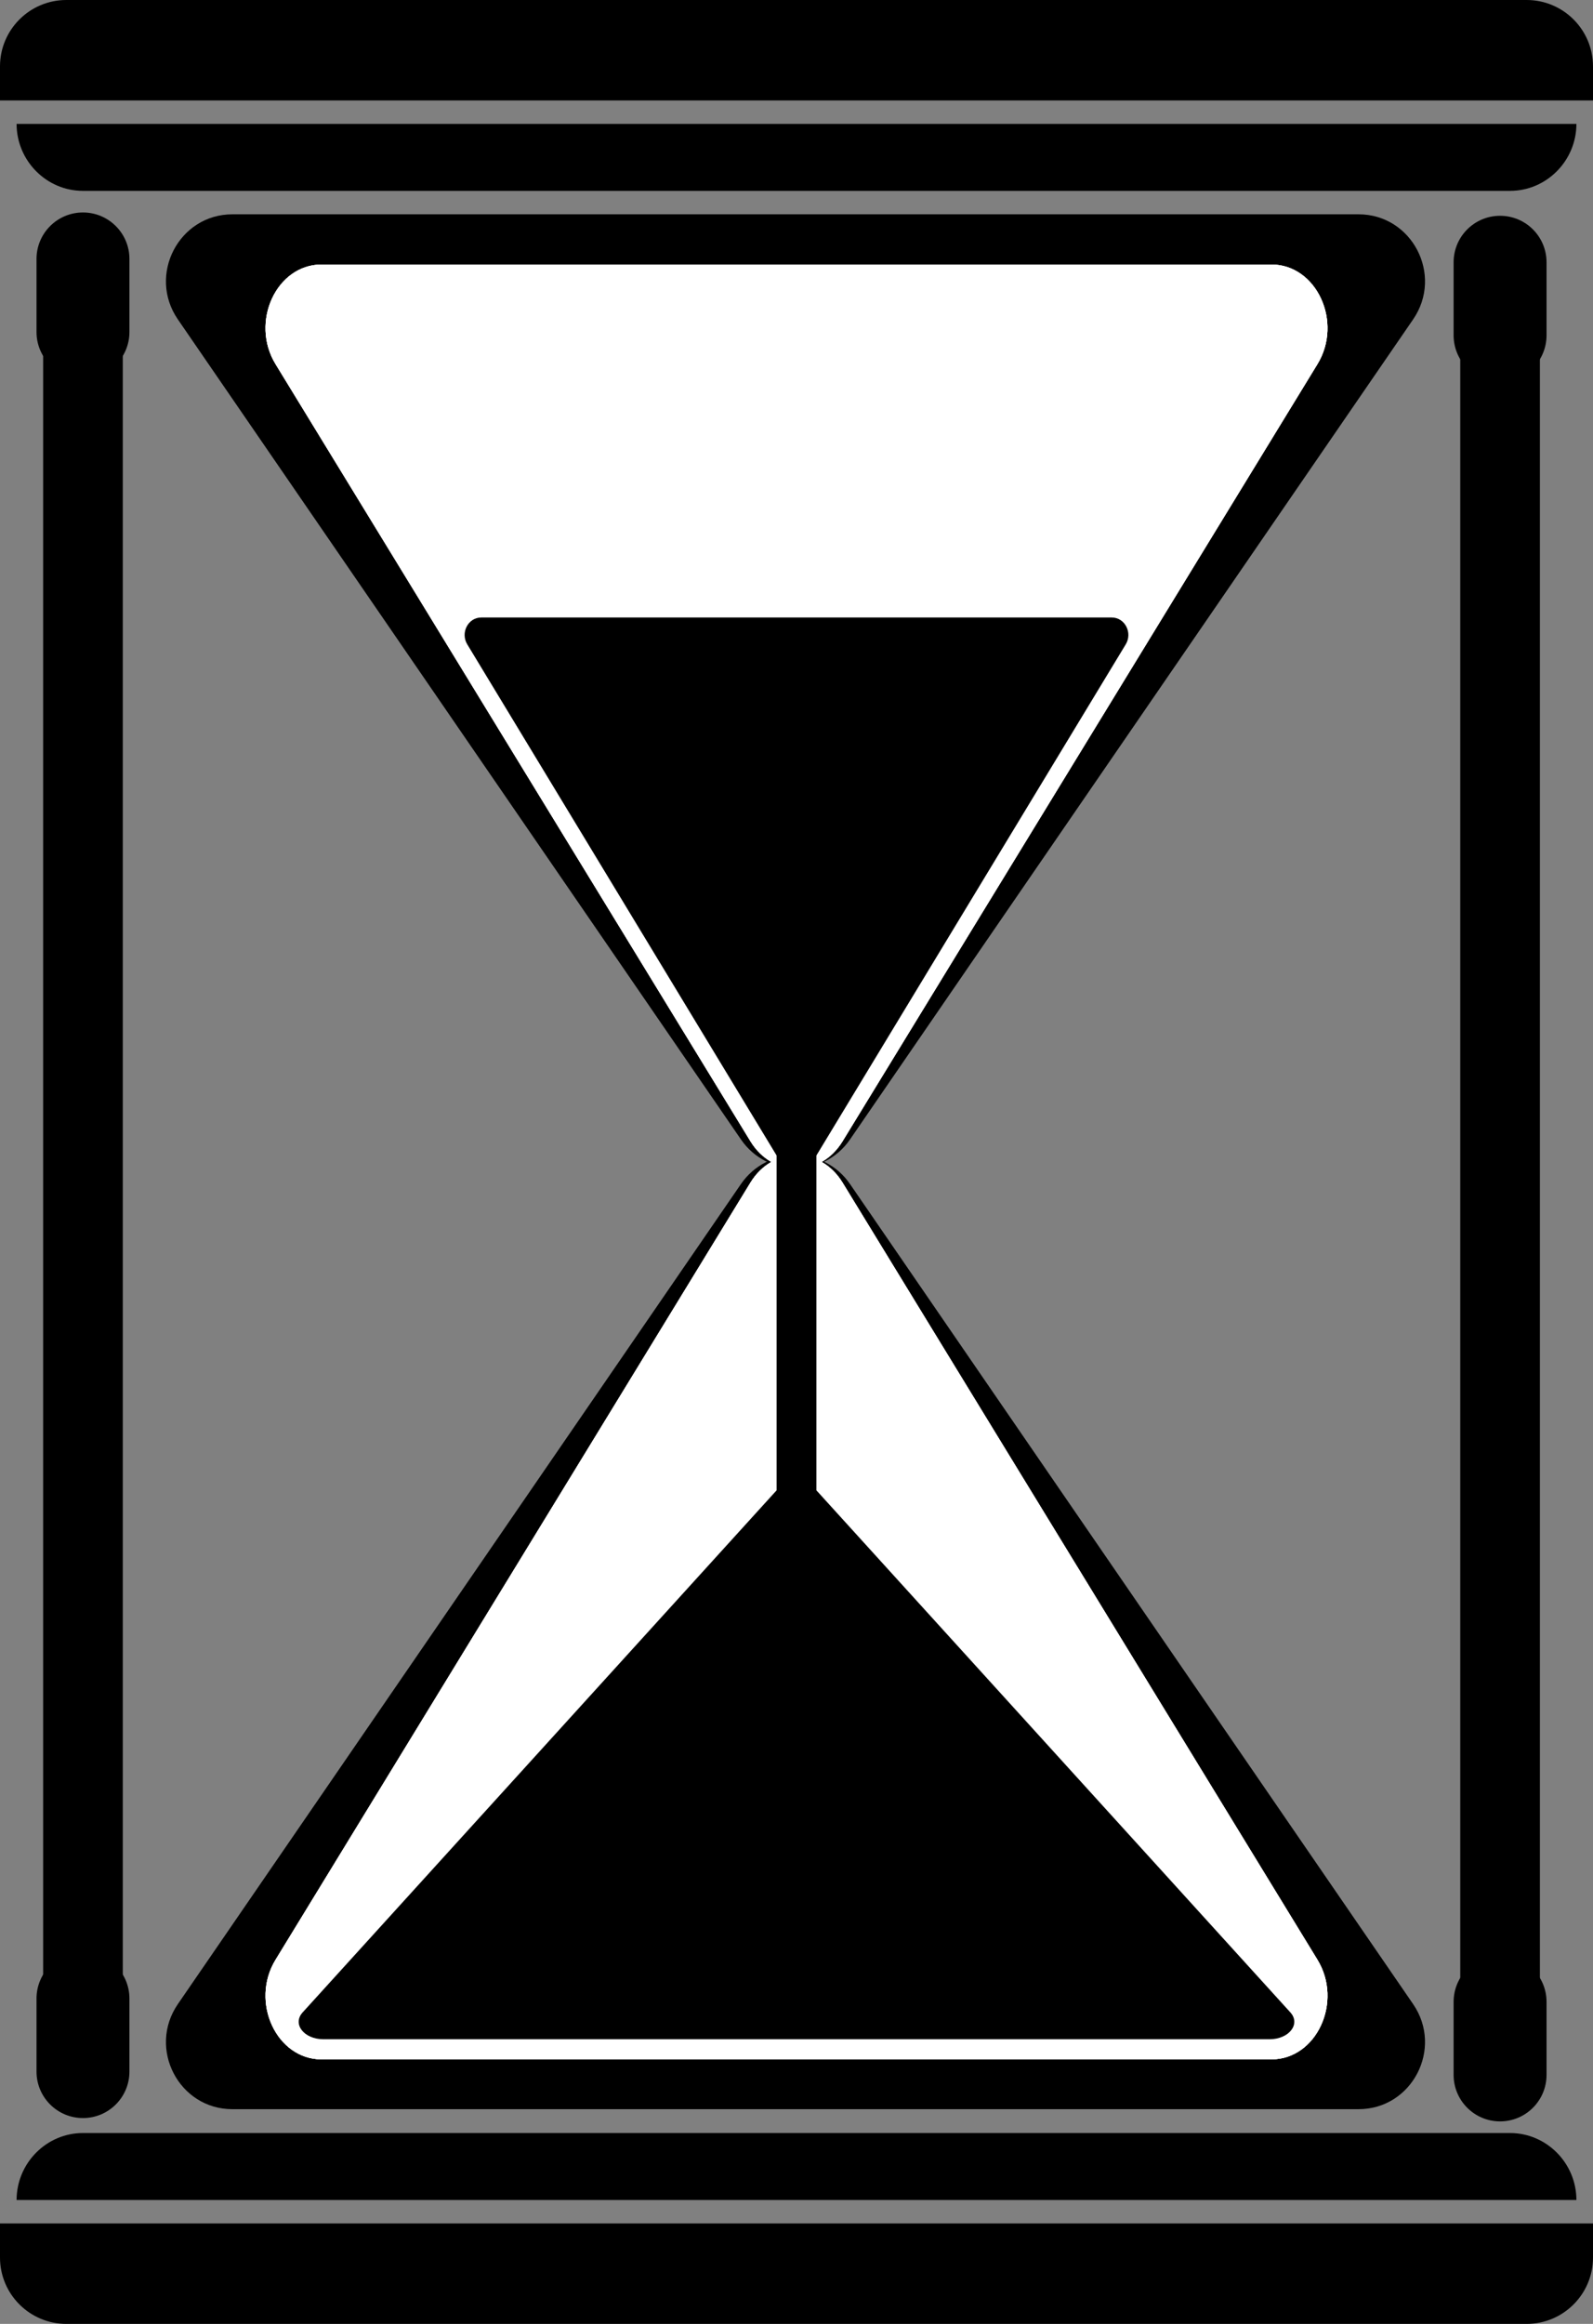 <svg width="480" height="700" viewBox="0 0 480 700" fill="none" xmlns="http://www.w3.org/2000/svg">
<rect x="0" y="0" width="480" height="700" fill="#808080" stroke="none"/>
<path d="M438 79C438 71.268 444.268 65 452 65V65C459.732 65 466 71.268 466 79V101C466 108.732 459.732 115 452 115V115C444.268 115 438 108.732 438 101V79Z" fill="black"/>
<path d="M438 603C438 595.268 444.268 589 452 589V589C459.732 589 466 595.268 466 603V625C466 632.732 459.732 639 452 639V639C444.268 639 438 632.732 438 625V603Z" fill="black"/>
<path d="M11 78C11 70.268 17.268 64 25 64V64C32.732 64 39 70.268 39 78V100C39 107.732 32.732 114 25 114V114C17.268 114 11 107.732 11 100V78Z" fill="black"/>
<path d="M11 602C11 594.268 17.268 588 25 588V588C32.732 588 39 594.268 39 602V624C39 631.732 32.732 638 25 638V638C17.268 638 11 631.732 11 624V602Z" fill="black"/>
<path d="M256.133 343.213C248.179 354.792 231.207 354.792 223.253 343.213L53.595 96.215C44.405 82.836 53.898 64.553 70.034 64.553L409.352 64.553C425.488 64.553 434.981 82.836 425.792 96.215L256.133 343.213Z" fill="black"/>
<path d="M0 20C0 8.954 8.954 0 20 0H460C471.046 0 480 8.954 480 20V30.259H0V20Z" fill="black"/>
<path d="M475 37.32C475 48.366 466.046 57.493 455 57.493L262.5 57.493L25 57.493C13.954 57.493 5 48.366 5 37.32V37.32L475 37.32V37.32Z" fill="black"/>
<path d="M480 680C480 691.046 471.046 700 460 700H20C8.954 700 0 691.046 0 680V669.741L480 669.741V680Z" fill="black"/>
<path d="M5 662.68C5 651.634 13.954 642.507 25 642.507H455C466.046 642.507 475 651.634 475 662.68V662.68H5V662.68Z" fill="black"/>
<path d="M223.253 356.667C231.207 345.088 248.179 345.088 256.133 356.667L425.792 603.666C434.981 617.044 425.488 635.327 409.352 635.327H70.034C53.898 635.327 44.405 617.044 53.595 603.666L223.253 356.667Z" fill="black"/>
<path d="M226.133 356.214C232.842 345.239 247.158 345.239 253.867 356.214L396.968 590.31C404.719 602.989 396.712 620.317 383.102 620.317H96.898C83.288 620.317 75.281 602.989 83.032 590.31L226.133 356.214Z" fill="white"/>
<path d="M226.133 356.214C232.842 345.239 247.158 345.239 253.867 356.214L396.968 590.31C404.719 602.989 396.712 620.317 383.102 620.317H96.898C83.288 620.317 75.281 602.989 83.032 590.31L226.133 356.214Z" fill="white"/>
<path d="M226.133 356.214C232.842 345.239 247.158 345.239 253.867 356.214L396.968 590.31C404.719 602.989 396.712 620.317 383.102 620.317H96.898C83.288 620.317 75.281 602.989 83.032 590.31L226.133 356.214Z" fill="white"/>
<path d="M253.867 343.786C247.158 354.761 232.842 354.761 226.133 343.786L83.032 109.69C75.281 97.011 83.288 79.683 96.898 79.683L383.102 79.683C396.712 79.683 404.719 97.011 396.968 109.69L253.867 343.786Z" fill="white"/>
<path d="M253.867 343.786C247.158 354.761 232.842 354.761 226.133 343.786L83.032 109.69C75.281 97.011 83.288 79.683 96.898 79.683L383.102 79.683C396.712 79.683 404.719 97.011 396.968 109.69L253.867 343.786Z" fill="white"/>
<path d="M253.867 343.786C247.158 354.761 232.842 354.761 226.133 343.786L83.032 109.69C75.281 97.011 83.288 79.683 96.898 79.683L383.102 79.683C396.712 79.683 404.719 97.011 396.968 109.69L253.867 343.786Z" fill="white"/>
<path d="M244.205 351.009C242.243 354.248 237.757 354.248 235.795 351.009L140.792 194.09C138.672 190.59 141.057 186.003 144.996 186.003L335.004 186.003C338.943 186.003 341.328 190.59 339.208 194.09L244.205 351.009Z" fill="black"/>
<path d="M233.693 449.259C236.635 446.02 243.365 446.02 246.307 449.259L388.813 606.178C391.992 609.678 388.414 614.265 382.506 614.265H97.494C91.586 614.265 88.008 609.678 91.187 606.178L233.693 449.259Z" fill="black"/>
<rect x="234" y="348" width="12" height="103.89" fill="black"/>
<path d="M13 100.769C13 94.142 18.373 88.769 25 88.769V88.769C31.627 88.769 37 94.142 37 100.769V601.265C37 607.893 31.627 613.265 25 613.265V613.265C18.373 613.265 13 607.893 13 601.265V100.769Z" fill="black"/>
<path d="M440 101.769C440 95.142 445.373 89.769 452 89.769V89.769C458.627 89.769 464 95.142 464 101.769V602.265C464 608.893 458.627 614.265 452 614.265V614.265C445.373 614.265 440 608.893 440 602.265V101.769Z" fill="black"/>
</svg>
